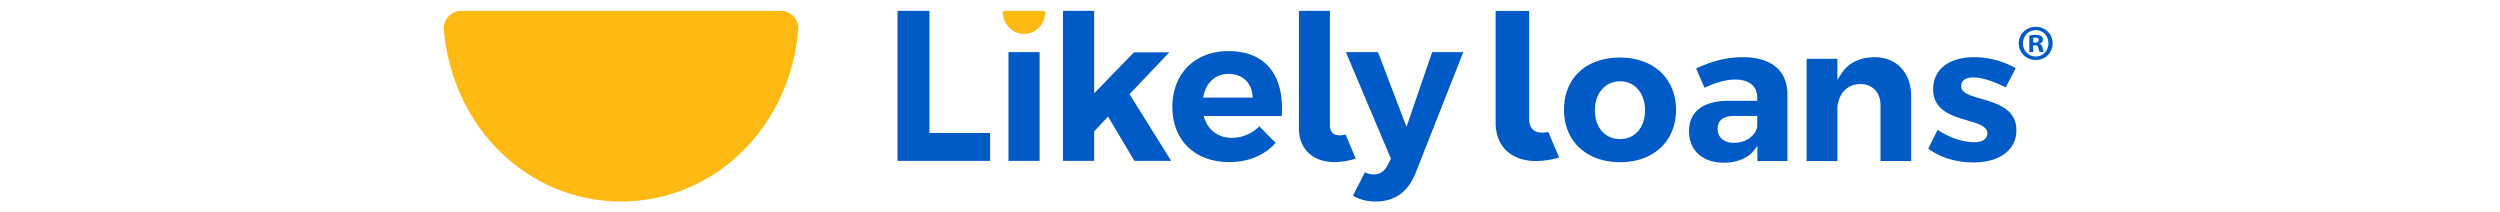 <svg width="200" height="17" viewBox="0 0 129 17" xmlns="http://www.w3.org/2000/svg"><title>91C26114-F05B-4411-965A-3EAD3A5AB821</title><g fill="none" fill-rule="evenodd"><path d="M44.888.87a.17.17 0 0 0-.171.183c.084.948.815 1.652 1.706 1.652.892 0 1.622-.704 1.706-1.652a.17.17 0 0 0-.17-.183h-3.072z" fill="#FFB913"/><path fill="#005BC6" d="M38.854.87H36.3v12h7.407v-2.232h-4.852zM45.178 12.869h2.49V4.168h-2.49zM58.048 4.185h-2.83l-3.186 3.283V.87h-2.49v12h2.49v-2.362l1.116-1.18 2.102 3.541h2.944l-3.332-5.336zM62.77 4.088c-2.651 0-4.48 1.78-4.48 4.463 0 2.636 1.764 4.415 4.546 4.415 1.568 0 2.846-.566 3.719-1.536l-1.31-1.326a3.084 3.084 0 0 1-2.2.922c-1.115 0-1.956-.647-2.247-1.747h6.242c.21-3.17-1.212-5.19-4.27-5.19zm-2.021 3.72c.195-1.149.938-1.893 2.038-1.893 1.148 0 1.892.744 1.925 1.893h-3.963zM72.147 10.764c-.416.1-.966.133-1.17-.311-.004-.008-.008-.015-.01-.023a1.067 1.067 0 0 1-.072-.409V.87h-2.481v9.402c0 1.636 1.09 2.68 2.814 2.694 1.01-.007 1.73-.284 1.73-.284l-.81-1.918z"/><path d="M79.073 4.169l-2.054 5.984-2.28-5.984h-2.57l3.605 8.523-.243.485c-.242.517-.63.776-1.148.776a1.47 1.47 0 0 1-.692-.17l-.954 1.87c.548.32 1.131.467 1.824.467 1.504 0 2.571-.744 3.186-2.28l3.817-9.671h-2.49z" fill="#005BC6"/><path d="M1.423.87C.6.87-.067 1.57.006 2.389c.697 7.879 6.772 13.731 14.18 13.731 7.41 0 13.485-5.852 14.181-13.731C28.44 1.57 27.771.87 26.948.87H1.424z" fill="#FFB913"/><path d="M94.111 11.125c-1.21 0-2.02-.93-2.02-2.31 0-1.36.83-2.31 2.02-2.31 1.17 0 1.99.95 1.99 2.31 0 1.38-.8 2.31-1.99 2.31m0-6.52c-2.73 0-4.49 1.64-4.49 4.18 0 2.51 1.8 4.19 4.49 4.19 2.67 0 4.47-1.68 4.47-4.19 0-2.5-1.8-4.18-4.47-4.18M105.071 10.175c-.18.74-.94 1.25-1.85 1.25-.81 0-1.31-.43-1.31-1.12 0-.68.45-1.03 1.34-1.03h1.83l-.01.9zm-1.13-5.6c-1.25 0-2.38.27-3.75.9l.67 1.55c.86-.42 1.75-.66 2.45-.66 1.12 0 1.77.53 1.77 1.45v.25h-2.34c-2.01.01-3.12.88-3.12 2.43 0 1.53 1.09 2.52 2.77 2.52 1.11 0 1.96-.37 2.48-1.05l.22-.29v1.21h2.4v-5.38c-.01-1.86-1.31-2.93-3.55-2.93zM117.391 7.695v5.19h-2.45v-4.44c0-1.04-.63-1.72-1.61-1.72-1.01 0-1.71.7-1.84 1.83v4.33h-2.46v-8.18h2.46v1.69l.23-.37c.57-.95 1.48-1.43 2.71-1.45 1.8 0 2.96 1.23 2.96 3.12M125.811 10.425c0 1.56-1.34 2.57-3.43 2.57-1.37 0-2.66-.39-3.62-1.1l.75-1.51c.94.63 2 .99 2.94.99.65 0 1.04-.26 1.04-.7 0-.57-.73-.79-1.57-1.03-1.24-.36-2.78-.81-2.77-2.51 0-1.58 1.26-2.56 3.3-2.56 1.14 0 2.31.32 3.31.88l-.81 1.54c-.99-.51-1.91-.8-2.61-.8-.6 0-.95.26-.95.7 0 .54.69.74 1.55.99 1.29.37 2.88.83 2.87 2.54M89.231 12.595c-.27.09-.98.28-1.88.29-1.98-.02-3.2-1.19-3.2-3.06V.875h2.68v8.66c0 .05.01.09.01.14.01.13.04.25.08.38l.02.04c.21.45.7.61 1.42.46l.87 2.04zM127.158 3.408h.144c.17 0 .305-.055.305-.193 0-.12-.088-.202-.28-.202a.703.703 0 0 0-.17.017v.378zm-.007.75h-.307V2.835c.122-.024.29-.039.507-.039.25 0 .362.04.459.097.07.056.129.16.129.289 0 .144-.112.258-.273.305v.015c.127.05.2.146.24.323.041.202.065.282.097.331h-.331c-.039-.05-.065-.17-.103-.322-.024-.147-.106-.21-.274-.21h-.144v.532zm-.813-.694c0 .588.435 1.055 1.028 1.055.581 0 1.005-.467 1.005-1.046 0-.587-.424-1.063-1.011-1.063s-1.022.476-1.022 1.054zm2.373 0c0 .75-.587 1.335-1.351 1.335-.757 0-1.36-.586-1.36-1.335 0-.731.603-1.319 1.36-1.319.764 0 1.351.588 1.351 1.32z" fill="#005BC6"/></g></svg>